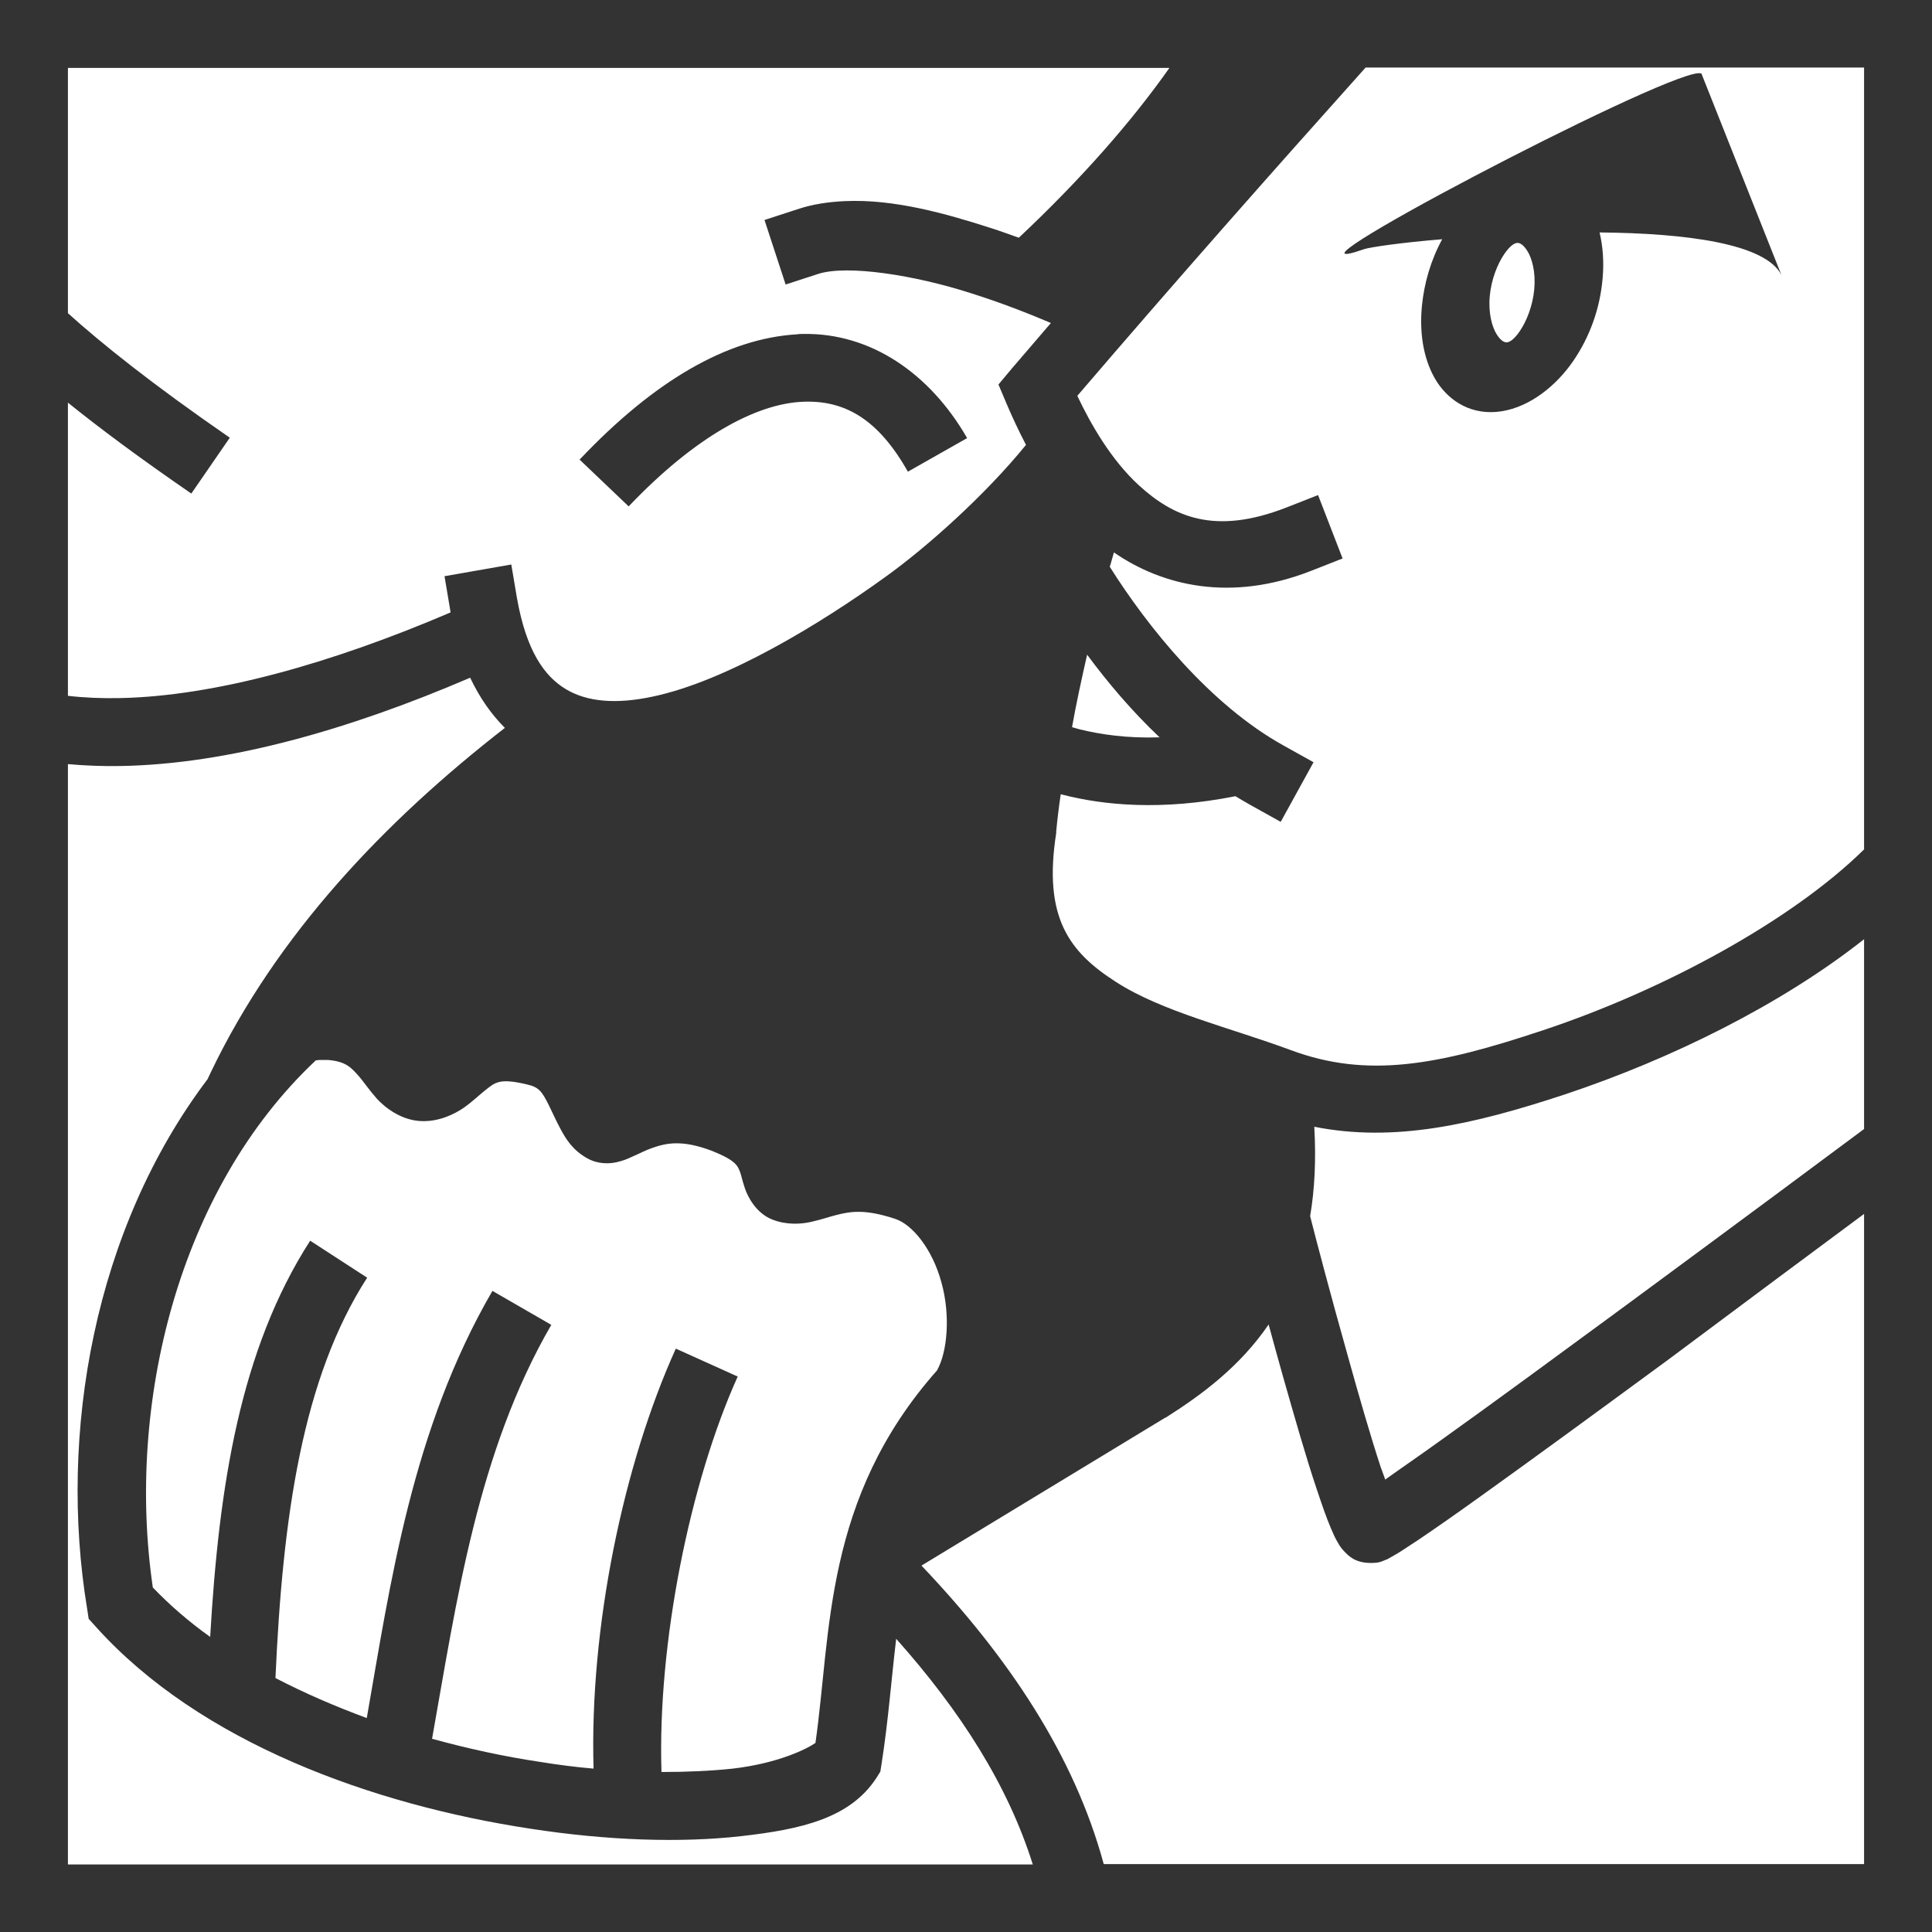 <?xml version="1.0" encoding="utf-8"?>
<!-- Generator: Adobe Illustrator 25.0.0, SVG Export Plug-In . SVG Version: 6.00 Build 0)  -->
<svg version="1.1" id="Layer_1" xmlns="http://www.w3.org/2000/svg" xmlns:xlink="http://www.w3.org/1999/xlink" x="0px" y="0px"
	 viewBox="0 0 512 512" style="enable-background:new 0 0 512 512;" xml:space="preserve">
<rect x="0" y="0" width="512" height="512" fill="#333333" stroke="none"/>
<style type="text/css">
	.st0{fill:#FFFFFF;}
</style>
<g transform="translate(0,0)">
	<path class="st0" d="M494,18v207.1c-19.2,18.9-53.1,37.3-85,47.9c-28.1,9.4-46.7,12.8-66.9,5.3c-15.9-5.9-34.2-10.2-46.4-18.1
		c-12.3-7.9-19.3-17-15.8-39.4l0-0.2l0-0.2c0.3-3.2,0.7-6.5,1.2-9.9c0.2,0,0.4,0.1,0.5,0.1c10.8,2.8,26.3,4.3,45.8,0.4
		c1.3,0.8,2.7,1.6,4.1,2.4l7.9,4.4l8.7-15.8l-7.9-4.4c-19.5-10.8-36.1-31.5-46.1-47.4c0.4-1.2,0.7-2.5,1.1-3.8
		c12.9,8.9,31,13.2,52.2,4.9l8.4-3.3l-6.5-16.8l-8.4,3.3c-19,7.4-29.9,2.5-39.1-5.9c-7.4-6.8-12.8-16.3-16.3-23.7
		c26.3-30.7,51.5-59.2,76.4-87H494z M309.9,18C300,32.1,286.4,47.6,270,63c-2.3-0.8-4.7-1.7-7.2-2.5c-12.1-3.9-25.9-7.8-38.9-7.2
		c-4.3,0.2-8.6,0.8-12.7,2.2l-8.6,2.8l5.6,17.1l8.6-2.8c7.7-2.5,25.6,0.3,40.5,5.1c8.9,2.8,16.5,5.9,21.2,7.9c-3.4,4-6.9,8-10.3,12
		l-3.6,4.3l2.2,5.2c1.2,2.8,2.9,6.6,5.1,10.8c-10.9,13.4-26.3,27.1-37,34.8c-17.4,12.6-42.4,27.8-61.9,31.9
		c-9.8,2.1-17.5,1.4-23.1-2c-5.6-3.4-10.4-10-12.9-24.1l-1.5-8.9l-17.7,3.1l1.5,8.9c0,0.2,0.1,0.4,0.1,0.7
		C87.4,176,56.7,184.5,31.8,185c-4.9,0.1-9.5-0.1-13.8-0.6v-77.7c8.3,6.7,18.9,14.6,32.7,24.1l10.2-14.8c-21-14.5-34-25-42.9-33V18
		H309.9z M450.1,19.4c-11.1,0.6-118.6,57.1-88.5,46.6c1.6-0.5,9.6-1.7,20.6-2.6c-3,5.5-4.8,11.6-5.4,17.9c-0.7,7.8,0.7,14.7,4,19.9
		c3.4,5.2,9.3,9,17.1,7.8c7.7-1.2,14.6-6.9,19-13.3c4.4-6.4,7.1-13.9,7.8-21.8c0.4-4.4,0.1-8.6-0.8-12.3c22.7,0.2,44,2.9,48.2,11.3
		l-21.2-53.4C450.7,19.4,450.5,19.4,450.1,19.4L450.1,19.4z M401.9,64.4c0.5-0.1,1.5,0,2.8,2c1.3,2,2.3,5.7,1.9,10.2
		c-0.4,4.5-2.1,8.6-3.8,11.1c-1.7,2.5-2.8,2.9-3.3,3c-0.5,0.1-1.5,0-2.8-2c-1.3-2-2.3-5.7-1.9-10.2c0.4-4.5,2.1-8.6,3.8-11.1
		S401.4,64.5,401.9,64.4z M212.9,88.5c-0.6,0-1.2,0-1.7,0.1c-18.6,1.1-37.9,12.4-57.6,33.2l13,12.4c18-18.9,33.9-27,45.6-27.7
		c11.7-0.7,20.6,4.7,28.4,18.5l15.7-8.9C246.4,98.9,230.7,88.2,212.9,88.5L212.9,88.5z M288.1,173.5c5.4,7.3,11.8,14.9,19.2,21.9
		c-8.7,0.3-15.8-0.8-21.1-2.1c-0.8-0.2-1.4-0.4-2.1-0.6C285.2,186.5,286.6,180.1,288.1,173.5L288.1,173.5z M124.6,179.6
		c2.5,5.3,5.6,9.7,9.2,13.3c-31.8,24.7-60.4,54.7-77.9,91.2L55,286c-30,39.7-39.6,93.7-31.9,140.4l0.4,2.6l1.8,2
		c27.8,31,73.8,47.3,115.1,53.6c20.6,3.2,40.1,3.8,56,2c15.9-1.8,28.9-4.7,35.9-15.5l1-1.6l0.3-1.9c1.8-11.4,2.6-22.5,3.9-33.3
		c17.1,19.2,29.6,38.8,36.2,59.8H18V202.5c4.6,0.4,9.3,0.6,14.1,0.5C60.2,202.5,92,193.6,124.6,179.6L124.6,179.6z M494,248.9v50.3
		c-9.1,6.8-33.5,24.9-62.8,46.5c-17.7,13-35.5,26.1-49.1,35.8c-6.1,4.4-11.1,7.8-15,10.6c-0.4-1.2-0.7-1.9-1.2-3.3
		c-2.6-7.9-5.7-18.6-8.7-29.4c-4.7-16.7-8.3-30.4-10-37.1c1.2-7.1,1.6-14.9,1.1-23.7c21.1,4.2,42-0.5,66.5-8.6
		C443,280.6,472.1,266.2,494,248.9L494,248.9z M85.4,280.9c0.6,0,1.1,0,1.5,0c4.9,0.4,6.2,2.1,8.2,4.3c1.3,1.5,2.6,3.5,4.8,6
		c2.3,2.5,6.6,5.7,11.7,5.9c4.7,0.2,8.8-1.8,11.4-3.6c2.5-1.8,4.1-3.4,5.5-4.5c2.7-2.1,3.7-3.4,11.2-1.6c3.2,0.7,4,2,5.8,5.6
		c0.9,1.8,1.8,3.9,3.1,6.3c1.3,2.4,3.1,5.5,7.1,7.7c2.9,1.6,5.9,1.4,7.7,1c1.8-0.4,2.9-0.9,4-1.4c2.1-0.9,3.7-1.8,5.5-2.4
		c3.7-1.3,7.9-2.2,15.8,0.8c6.5,2.6,6.8,4,7.5,5.8c0.3,0.9,0.5,2,1.2,4.1c0.7,2.1,2.9,6.6,7.3,8.3c3.8,1.5,7.7,1.2,10.3,0.6
		c2.7-0.6,4.6-1.3,6.6-1.8c3.9-1,7.7-1.6,15.6,1c4.6,1.5,9.9,8,12.3,16.9c2.4,8.6,1.6,18.4-1.2,23.3c-30.1,34-28,69.6-32.2,98.7
		c-2.3,1.6-9.9,5.4-21.9,6.8c-5.6,0.6-12,0.9-18.9,0.9c-1.1-34.2,7.6-76.9,20.2-104.8l-16.4-7.4c-13.9,30.7-22.9,73.9-21.8,111.3
		c-4.7-0.4-9.4-1-14.3-1.8c-9.4-1.4-19-3.5-28.5-6.1c6.5-36.4,12-75.9,31.6-109.7l-15.6-9c-21.4,36.8-27.1,77.9-33.3,113.2
		c-8.4-3.1-16.5-6.6-24.2-10.6c1.9-42.7,7.1-79.4,24.3-106.1l-15.1-9.8C63.6,357.7,58,393.9,55.7,433.8c-5.6-4-10.7-8.4-15.2-13.1
		c-7.1-48.4,6.7-105.4,43.2-139.7C84.3,280.9,84.8,280.9,85.4,280.9L85.4,280.9z M494,321.7V494H292.5
		c-7.8-28.8-25.2-54.8-48.3-79.1l64.6-39.2l0.1,0c9.8-6.2,19.8-13.7,27.3-24.7c1.2,4.4,2.4,8.8,3.7,13.4c3.1,10.9,6.2,21.8,9,30.1
		c1.4,4.2,2.6,7.7,3.8,10.5c0.6,1.4,1.1,2.6,1.9,3.9c0.4,0.7,0.8,1.4,1.8,2.4c1,1,2.7,2.9,6.9,2.9c2.5,0,3-0.5,3.6-0.7
		c0.6-0.2,1-0.4,1.3-0.6c0.7-0.4,1.4-0.8,2.1-1.2c1.5-0.9,3.2-2.1,5.4-3.5c4.3-2.9,10.2-7,17-11.9c13.7-9.8,31.6-22.9,49.3-35.9
		C462.5,345.1,480.5,331.7,494,321.7z"/>
</g>
</svg>
